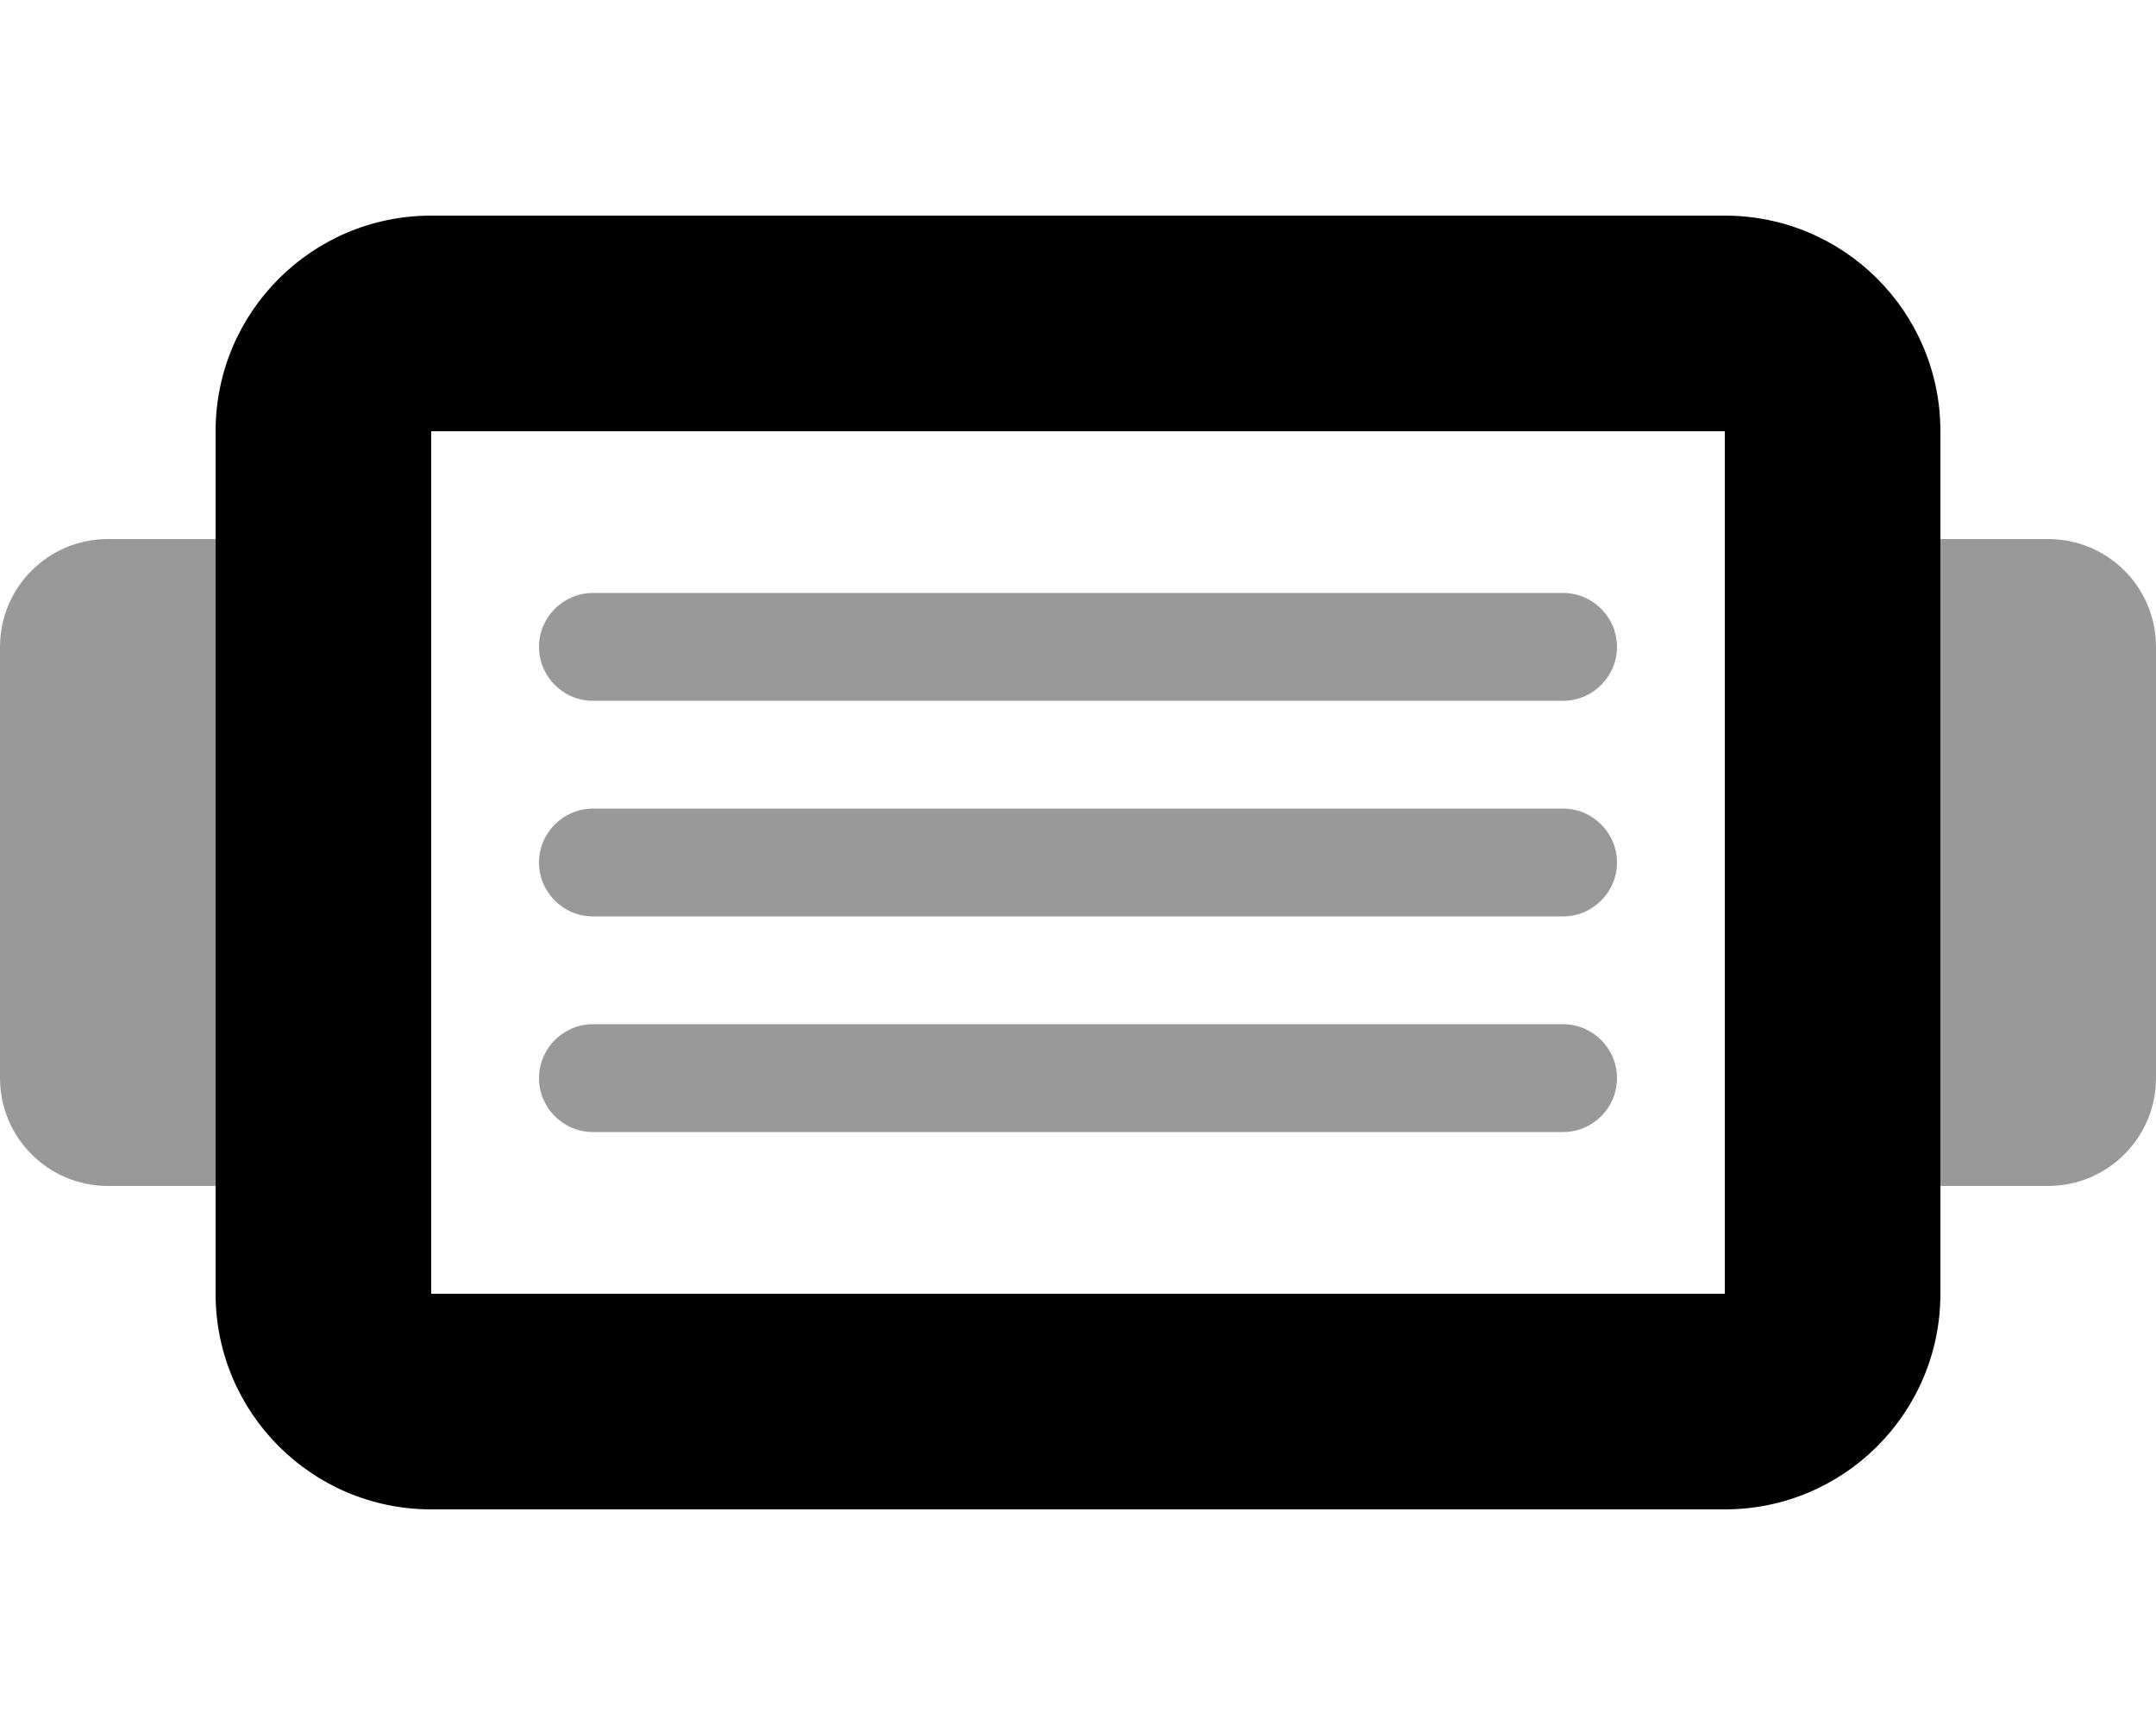 <svg xmlns="http://www.w3.org/2000/svg" viewBox="0 0 640 512"><!--! Font Awesome Pro 6.2.0 by @fontawesome - https://fontawesome.com License - https://fontawesome.com/license (Commercial License) Copyright 2022 Fonticons, Inc. --><defs><style>.fa-secondary{opacity:.4}</style></defs><path class="fa-primary" d="M512 64H128C92.64 64 64 92.64 64 128v256c0 35.36 28.64 64 64 64h384c35.36 0 64-28.64 64-64V128C576 92.64 547.4 64 512 64zM512 384H128V128h384V384z"/><path class="fa-secondary" d="M464 304h-288C167.2 304 160 311.2 160 320s7.168 16 16 16h288c8.832 0 16-7.168 16-16S472.8 304 464 304zM0 192v128c0 17.66 14.34 32 32 32h32V160H32C14.34 160 0 174.3 0 192zM464 240h-288C167.2 240 160 247.2 160 256s7.168 16 16 16h288C472.8 272 480 264.8 480 256S472.8 240 464 240zM608 160h-32v192h32c17.66 0 32-14.34 32-32V192C640 174.3 625.7 160 608 160zM464 176h-288C167.2 176 160 183.2 160 192s7.168 16 16 16h288C472.8 208 480 200.8 480 192S472.8 176 464 176z"/></svg>
